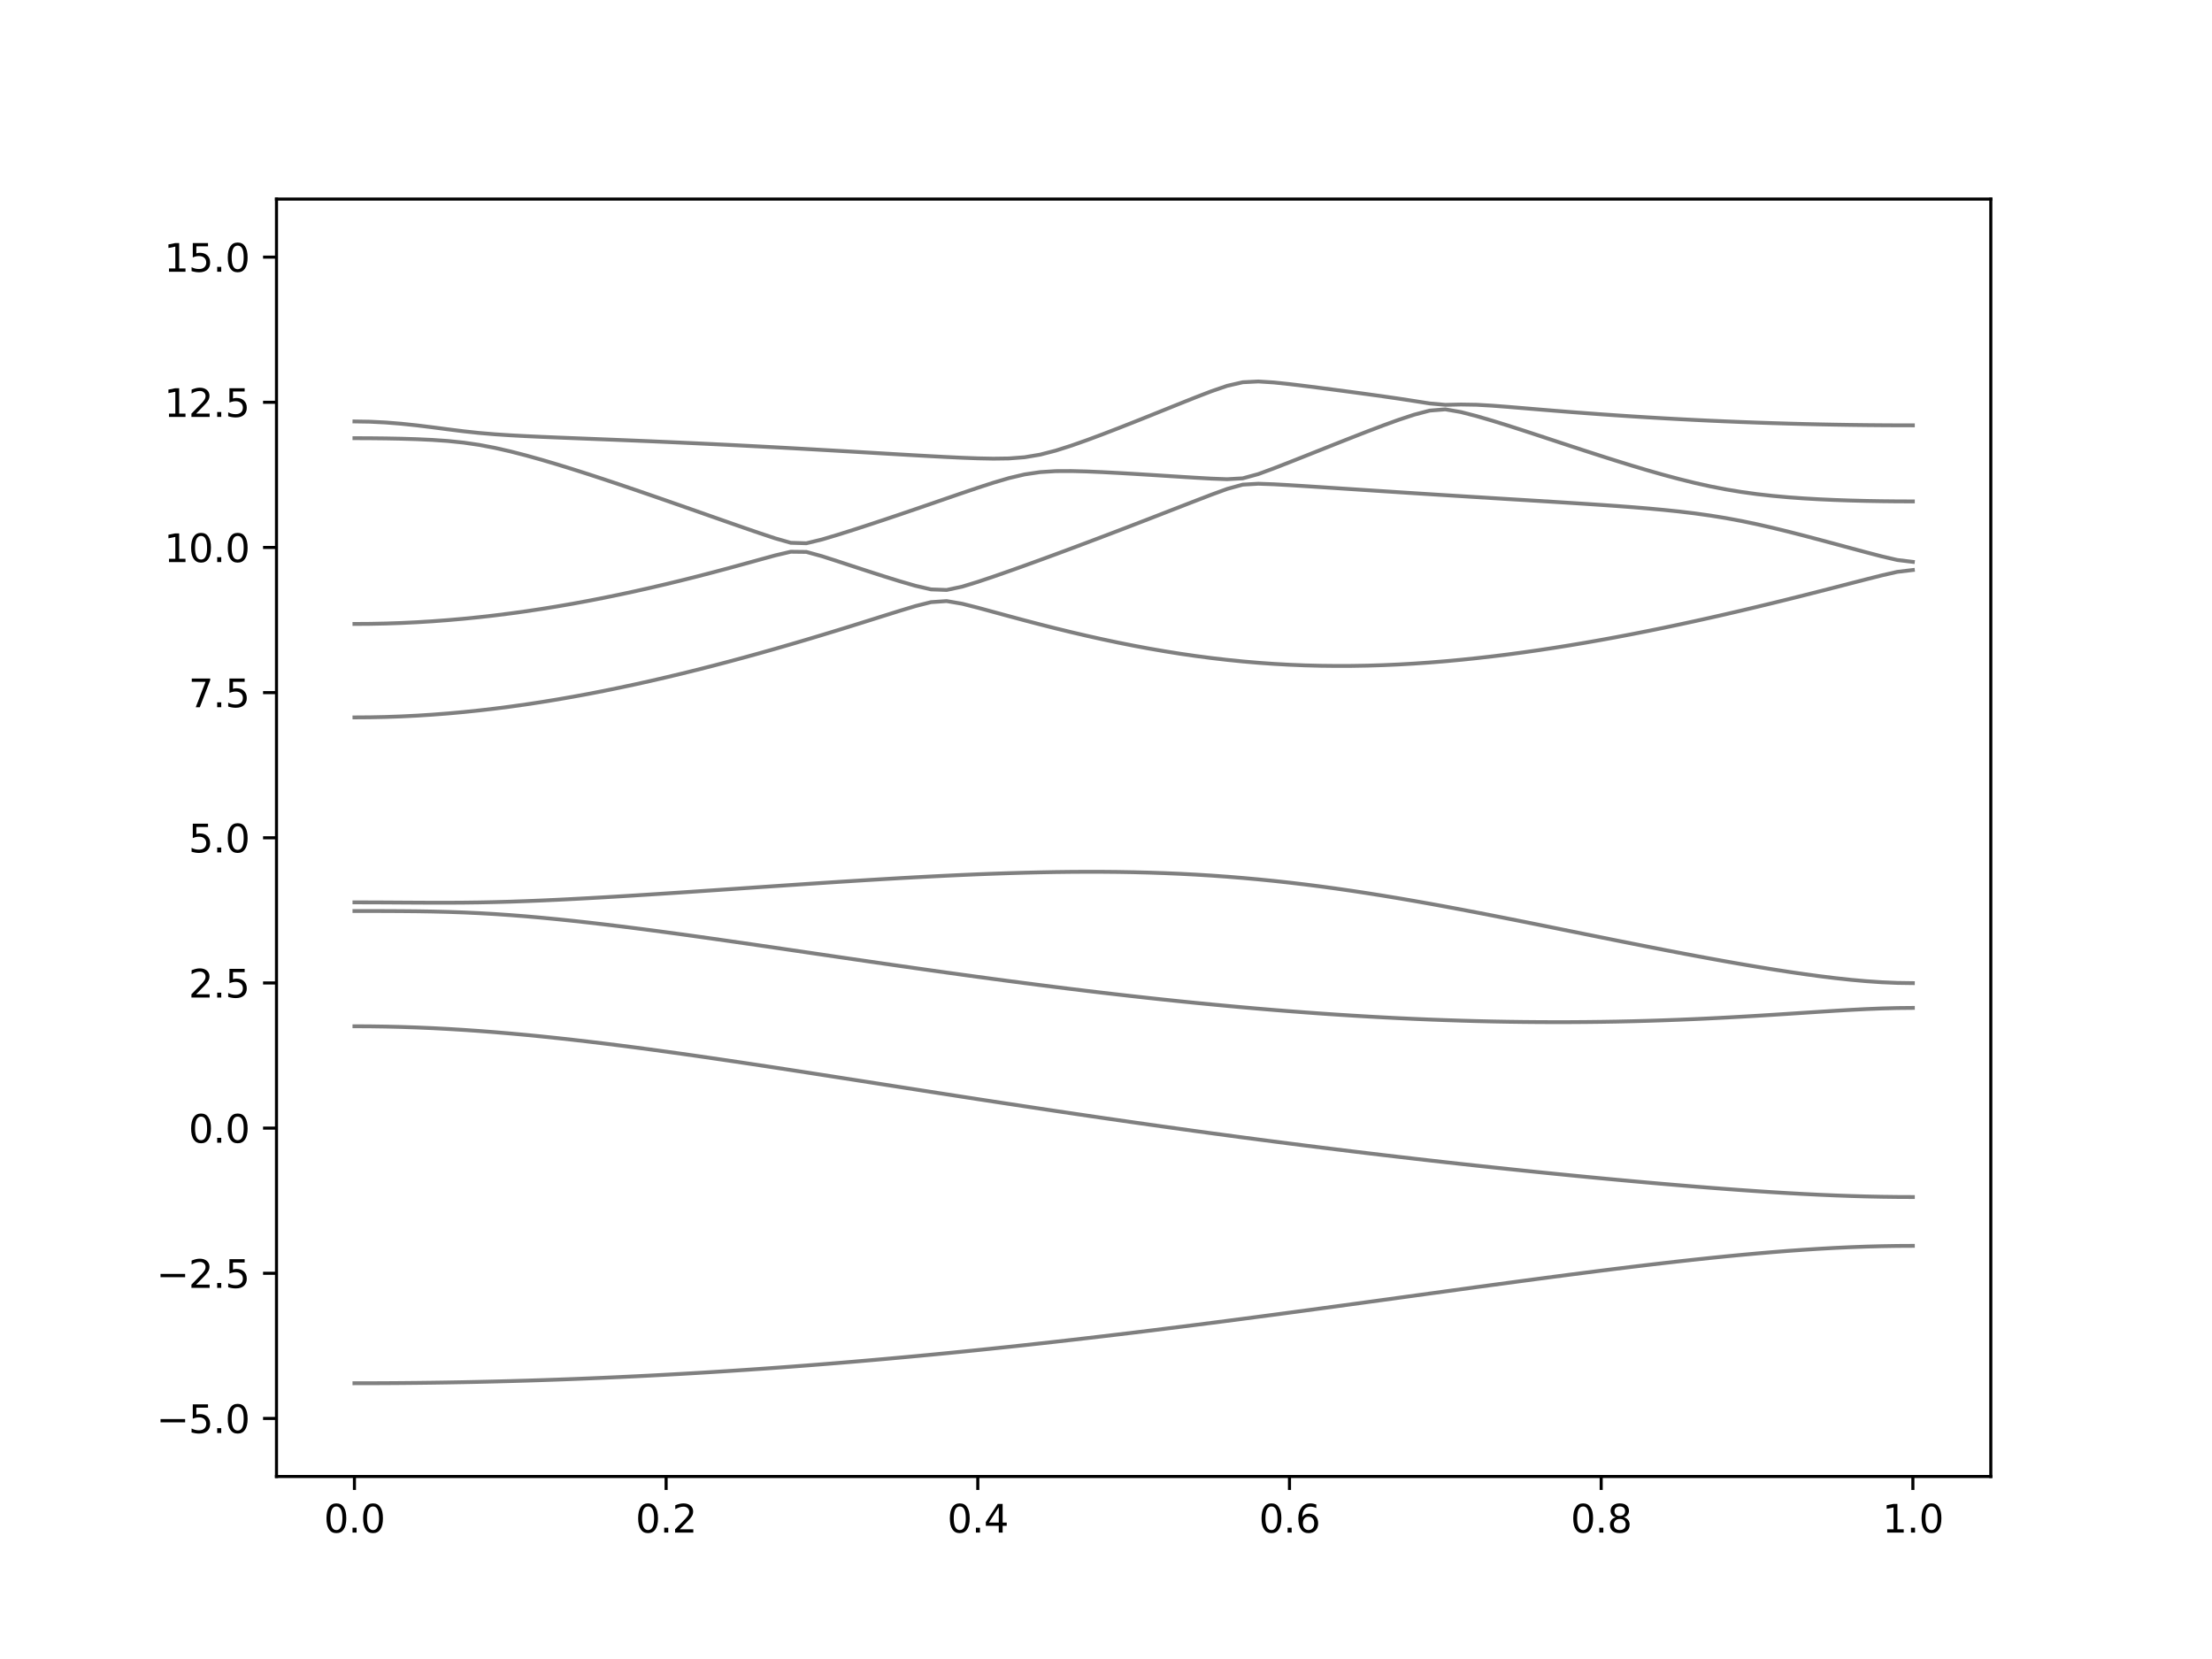 <?xml version="1.0" encoding="utf-8" standalone="no"?>
<!DOCTYPE svg PUBLIC "-//W3C//DTD SVG 1.1//EN"
  "http://www.w3.org/Graphics/SVG/1.1/DTD/svg11.dtd">
<svg xmlns:xlink="http://www.w3.org/1999/xlink" width="576pt" height="432pt" viewBox="0 0 576 432" xmlns="http://www.w3.org/2000/svg" version="1.1">
 <defs>
  <style type="text/css">*{stroke-linejoin: round; stroke-linecap: butt}</style>
 </defs>
 <g id="figure_1">
  <g id="patch_1">
   <path d="M 0 432 
L 576 432 
L 576 0 
L 0 0 
z
" style="fill: #ffffff"/>
  </g>
  <g id="axes_1">
   <g id="patch_2">
    <path d="M 72 384.48 
L 518.4 384.48 
L 518.4 51.84 
L 72 51.84 
z
" style="fill: #ffffff"/>
   </g>
   <g id="matplotlib.axis_1">
    <g id="xtick_1">
     <g id="line2d_1">
      <defs>
       <path id="mfcc832c745" d="M 0 0 
L 0 3.5 
" style="stroke: #000000; stroke-width: 0.8"/>
      </defs>
      <g>
       <use xlink:href="#mfcc832c745" x="92.291" y="384.48" style="stroke: #000000; stroke-width: 0.8"/>
      </g>
     </g>
     <g id="text_1">
      <!-- 0.0 -->
      <g transform="translate(84.339 399.078) scale(0.1 -0.1)">
       <defs>
        <path id="DejaVuSans-30" d="M 2034 4250 
Q 1547 4250 1301 3770 
Q 1056 3291 1056 2328 
Q 1056 1369 1301 889 
Q 1547 409 2034 409 
Q 2525 409 2770 889 
Q 3016 1369 3016 2328 
Q 3016 3291 2770 3770 
Q 2525 4250 2034 4250 
z
M 2034 4750 
Q 2819 4750 3233 4129 
Q 3647 3509 3647 2328 
Q 3647 1150 3233 529 
Q 2819 -91 2034 -91 
Q 1250 -91 836 529 
Q 422 1150 422 2328 
Q 422 3509 836 4129 
Q 1250 4750 2034 4750 
z
" transform="scale(0.016)"/>
        <path id="DejaVuSans-2e" d="M 684 794 
L 1344 794 
L 1344 0 
L 684 0 
L 684 794 
z
" transform="scale(0.016)"/>
       </defs>
       <use xlink:href="#DejaVuSans-30"/>
       <use xlink:href="#DejaVuSans-2e" x="63.623"/>
       <use xlink:href="#DejaVuSans-30" x="95.41"/>
      </g>
     </g>
    </g>
    <g id="xtick_2">
     <g id="line2d_2">
      <g>
       <use xlink:href="#mfcc832c745" x="173.455" y="384.48" style="stroke: #000000; stroke-width: 0.8"/>
      </g>
     </g>
     <g id="text_2">
      <!-- 0.2 -->
      <g transform="translate(165.503 399.078) scale(0.1 -0.1)">
       <defs>
        <path id="DejaVuSans-32" d="M 1228 531 
L 3431 531 
L 3431 0 
L 469 0 
L 469 531 
Q 828 903 1448 1529 
Q 2069 2156 2228 2338 
Q 2531 2678 2651 2914 
Q 2772 3150 2772 3378 
Q 2772 3750 2511 3984 
Q 2250 4219 1831 4219 
Q 1534 4219 1204 4116 
Q 875 4013 500 3803 
L 500 4441 
Q 881 4594 1212 4672 
Q 1544 4750 1819 4750 
Q 2544 4750 2975 4387 
Q 3406 4025 3406 3419 
Q 3406 3131 3298 2873 
Q 3191 2616 2906 2266 
Q 2828 2175 2409 1742 
Q 1991 1309 1228 531 
z
" transform="scale(0.016)"/>
       </defs>
       <use xlink:href="#DejaVuSans-30"/>
       <use xlink:href="#DejaVuSans-2e" x="63.623"/>
       <use xlink:href="#DejaVuSans-32" x="95.41"/>
      </g>
     </g>
    </g>
    <g id="xtick_3">
     <g id="line2d_3">
      <g>
       <use xlink:href="#mfcc832c745" x="254.618" y="384.48" style="stroke: #000000; stroke-width: 0.8"/>
      </g>
     </g>
     <g id="text_3">
      <!-- 0.4 -->
      <g transform="translate(246.667 399.078) scale(0.1 -0.1)">
       <defs>
        <path id="DejaVuSans-34" d="M 2419 4116 
L 825 1625 
L 2419 1625 
L 2419 4116 
z
M 2253 4666 
L 3047 4666 
L 3047 1625 
L 3713 1625 
L 3713 1100 
L 3047 1100 
L 3047 0 
L 2419 0 
L 2419 1100 
L 313 1100 
L 313 1709 
L 2253 4666 
z
" transform="scale(0.016)"/>
       </defs>
       <use xlink:href="#DejaVuSans-30"/>
       <use xlink:href="#DejaVuSans-2e" x="63.623"/>
       <use xlink:href="#DejaVuSans-34" x="95.41"/>
      </g>
     </g>
    </g>
    <g id="xtick_4">
     <g id="line2d_4">
      <g>
       <use xlink:href="#mfcc832c745" x="335.782" y="384.48" style="stroke: #000000; stroke-width: 0.8"/>
      </g>
     </g>
     <g id="text_4">
      <!-- 0.6 -->
      <g transform="translate(327.83 399.078) scale(0.1 -0.1)">
       <defs>
        <path id="DejaVuSans-36" d="M 2113 2584 
Q 1688 2584 1439 2293 
Q 1191 2003 1191 1497 
Q 1191 994 1439 701 
Q 1688 409 2113 409 
Q 2538 409 2786 701 
Q 3034 994 3034 1497 
Q 3034 2003 2786 2293 
Q 2538 2584 2113 2584 
z
M 3366 4563 
L 3366 3988 
Q 3128 4100 2886 4159 
Q 2644 4219 2406 4219 
Q 1781 4219 1451 3797 
Q 1122 3375 1075 2522 
Q 1259 2794 1537 2939 
Q 1816 3084 2150 3084 
Q 2853 3084 3261 2657 
Q 3669 2231 3669 1497 
Q 3669 778 3244 343 
Q 2819 -91 2113 -91 
Q 1303 -91 875 529 
Q 447 1150 447 2328 
Q 447 3434 972 4092 
Q 1497 4750 2381 4750 
Q 2619 4750 2861 4703 
Q 3103 4656 3366 4563 
z
" transform="scale(0.016)"/>
       </defs>
       <use xlink:href="#DejaVuSans-30"/>
       <use xlink:href="#DejaVuSans-2e" x="63.623"/>
       <use xlink:href="#DejaVuSans-36" x="95.41"/>
      </g>
     </g>
    </g>
    <g id="xtick_5">
     <g id="line2d_5">
      <g>
       <use xlink:href="#mfcc832c745" x="416.945" y="384.48" style="stroke: #000000; stroke-width: 0.8"/>
      </g>
     </g>
     <g id="text_5">
      <!-- 0.8 -->
      <g transform="translate(408.994 399.078) scale(0.1 -0.1)">
       <defs>
        <path id="DejaVuSans-38" d="M 2034 2216 
Q 1584 2216 1326 1975 
Q 1069 1734 1069 1313 
Q 1069 891 1326 650 
Q 1584 409 2034 409 
Q 2484 409 2743 651 
Q 3003 894 3003 1313 
Q 3003 1734 2745 1975 
Q 2488 2216 2034 2216 
z
M 1403 2484 
Q 997 2584 770 2862 
Q 544 3141 544 3541 
Q 544 4100 942 4425 
Q 1341 4750 2034 4750 
Q 2731 4750 3128 4425 
Q 3525 4100 3525 3541 
Q 3525 3141 3298 2862 
Q 3072 2584 2669 2484 
Q 3125 2378 3379 2068 
Q 3634 1759 3634 1313 
Q 3634 634 3220 271 
Q 2806 -91 2034 -91 
Q 1263 -91 848 271 
Q 434 634 434 1313 
Q 434 1759 690 2068 
Q 947 2378 1403 2484 
z
M 1172 3481 
Q 1172 3119 1398 2916 
Q 1625 2713 2034 2713 
Q 2441 2713 2670 2916 
Q 2900 3119 2900 3481 
Q 2900 3844 2670 4047 
Q 2441 4250 2034 4250 
Q 1625 4250 1398 4047 
Q 1172 3844 1172 3481 
z
" transform="scale(0.016)"/>
       </defs>
       <use xlink:href="#DejaVuSans-30"/>
       <use xlink:href="#DejaVuSans-2e" x="63.623"/>
       <use xlink:href="#DejaVuSans-38" x="95.41"/>
      </g>
     </g>
    </g>
    <g id="xtick_6">
     <g id="line2d_6">
      <g>
       <use xlink:href="#mfcc832c745" x="498.109" y="384.48" style="stroke: #000000; stroke-width: 0.8"/>
      </g>
     </g>
     <g id="text_6">
      <!-- 1.0 -->
      <g transform="translate(490.158 399.078) scale(0.1 -0.1)">
       <defs>
        <path id="DejaVuSans-31" d="M 794 531 
L 1825 531 
L 1825 4091 
L 703 3866 
L 703 4441 
L 1819 4666 
L 2450 4666 
L 2450 531 
L 3481 531 
L 3481 0 
L 794 0 
L 794 531 
z
" transform="scale(0.016)"/>
       </defs>
       <use xlink:href="#DejaVuSans-31"/>
       <use xlink:href="#DejaVuSans-2e" x="63.623"/>
       <use xlink:href="#DejaVuSans-30" x="95.41"/>
      </g>
     </g>
    </g>
   </g>
   <g id="matplotlib.axis_2">
    <g id="ytick_1">
     <g id="line2d_7">
      <defs>
       <path id="m976ffc7419" d="M 0 0 
L -3.5 0 
" style="stroke: #000000; stroke-width: 0.8"/>
      </defs>
      <g>
       <use xlink:href="#m976ffc7419" x="72" y="369.36" style="stroke: #000000; stroke-width: 0.8"/>
      </g>
     </g>
     <g id="text_7">
      <!-- −5.0 -->
      <g transform="translate(40.717 373.159) scale(0.1 -0.1)">
       <defs>
        <path id="DejaVuSans-2212" d="M 678 2272 
L 4684 2272 
L 4684 1741 
L 678 1741 
L 678 2272 
z
" transform="scale(0.016)"/>
        <path id="DejaVuSans-35" d="M 691 4666 
L 3169 4666 
L 3169 4134 
L 1269 4134 
L 1269 2991 
Q 1406 3038 1543 3061 
Q 1681 3084 1819 3084 
Q 2600 3084 3056 2656 
Q 3513 2228 3513 1497 
Q 3513 744 3044 326 
Q 2575 -91 1722 -91 
Q 1428 -91 1123 -41 
Q 819 9 494 109 
L 494 744 
Q 775 591 1075 516 
Q 1375 441 1709 441 
Q 2250 441 2565 725 
Q 2881 1009 2881 1497 
Q 2881 1984 2565 2268 
Q 2250 2553 1709 2553 
Q 1456 2553 1204 2497 
Q 953 2441 691 2322 
L 691 4666 
z
" transform="scale(0.016)"/>
       </defs>
       <use xlink:href="#DejaVuSans-2212"/>
       <use xlink:href="#DejaVuSans-35" x="83.789"/>
       <use xlink:href="#DejaVuSans-2e" x="147.412"/>
       <use xlink:href="#DejaVuSans-30" x="179.199"/>
      </g>
     </g>
    </g>
    <g id="ytick_2">
     <g id="line2d_8">
      <g>
       <use xlink:href="#m976ffc7419" x="72" y="331.56" style="stroke: #000000; stroke-width: 0.8"/>
      </g>
     </g>
     <g id="text_8">
      <!-- −2.5 -->
      <g transform="translate(40.717 335.359) scale(0.1 -0.1)">
       <use xlink:href="#DejaVuSans-2212"/>
       <use xlink:href="#DejaVuSans-32" x="83.789"/>
       <use xlink:href="#DejaVuSans-2e" x="147.412"/>
       <use xlink:href="#DejaVuSans-35" x="179.199"/>
      </g>
     </g>
    </g>
    <g id="ytick_3">
     <g id="line2d_9">
      <g>
       <use xlink:href="#m976ffc7419" x="72" y="293.76" style="stroke: #000000; stroke-width: 0.8"/>
      </g>
     </g>
     <g id="text_9">
      <!-- 0.0 -->
      <g transform="translate(49.097 297.559) scale(0.1 -0.1)">
       <use xlink:href="#DejaVuSans-30"/>
       <use xlink:href="#DejaVuSans-2e" x="63.623"/>
       <use xlink:href="#DejaVuSans-30" x="95.41"/>
      </g>
     </g>
    </g>
    <g id="ytick_4">
     <g id="line2d_10">
      <g>
       <use xlink:href="#m976ffc7419" x="72" y="255.96" style="stroke: #000000; stroke-width: 0.8"/>
      </g>
     </g>
     <g id="text_10">
      <!-- 2.5 -->
      <g transform="translate(49.097 259.759) scale(0.1 -0.1)">
       <use xlink:href="#DejaVuSans-32"/>
       <use xlink:href="#DejaVuSans-2e" x="63.623"/>
       <use xlink:href="#DejaVuSans-35" x="95.41"/>
      </g>
     </g>
    </g>
    <g id="ytick_5">
     <g id="line2d_11">
      <g>
       <use xlink:href="#m976ffc7419" x="72" y="218.16" style="stroke: #000000; stroke-width: 0.8"/>
      </g>
     </g>
     <g id="text_11">
      <!-- 5.0 -->
      <g transform="translate(49.097 221.959) scale(0.1 -0.1)">
       <use xlink:href="#DejaVuSans-35"/>
       <use xlink:href="#DejaVuSans-2e" x="63.623"/>
       <use xlink:href="#DejaVuSans-30" x="95.41"/>
      </g>
     </g>
    </g>
    <g id="ytick_6">
     <g id="line2d_12">
      <g>
       <use xlink:href="#m976ffc7419" x="72" y="180.36" style="stroke: #000000; stroke-width: 0.8"/>
      </g>
     </g>
     <g id="text_12">
      <!-- 7.5 -->
      <g transform="translate(49.097 184.159) scale(0.1 -0.1)">
       <defs>
        <path id="DejaVuSans-37" d="M 525 4666 
L 3525 4666 
L 3525 4397 
L 1831 0 
L 1172 0 
L 2766 4134 
L 525 4134 
L 525 4666 
z
" transform="scale(0.016)"/>
       </defs>
       <use xlink:href="#DejaVuSans-37"/>
       <use xlink:href="#DejaVuSans-2e" x="63.623"/>
       <use xlink:href="#DejaVuSans-35" x="95.41"/>
      </g>
     </g>
    </g>
    <g id="ytick_7">
     <g id="line2d_13">
      <g>
       <use xlink:href="#m976ffc7419" x="72" y="142.56" style="stroke: #000000; stroke-width: 0.8"/>
      </g>
     </g>
     <g id="text_13">
      <!-- 10.0 -->
      <g transform="translate(42.734 146.359) scale(0.1 -0.1)">
       <use xlink:href="#DejaVuSans-31"/>
       <use xlink:href="#DejaVuSans-30" x="63.623"/>
       <use xlink:href="#DejaVuSans-2e" x="127.246"/>
       <use xlink:href="#DejaVuSans-30" x="159.033"/>
      </g>
     </g>
    </g>
    <g id="ytick_8">
     <g id="line2d_14">
      <g>
       <use xlink:href="#m976ffc7419" x="72" y="104.76" style="stroke: #000000; stroke-width: 0.8"/>
      </g>
     </g>
     <g id="text_14">
      <!-- 12.5 -->
      <g transform="translate(42.734 108.559) scale(0.1 -0.1)">
       <use xlink:href="#DejaVuSans-31"/>
       <use xlink:href="#DejaVuSans-32" x="63.623"/>
       <use xlink:href="#DejaVuSans-2e" x="127.246"/>
       <use xlink:href="#DejaVuSans-35" x="159.033"/>
      </g>
     </g>
    </g>
    <g id="ytick_9">
     <g id="line2d_15">
      <g>
       <use xlink:href="#m976ffc7419" x="72" y="66.96" style="stroke: #000000; stroke-width: 0.8"/>
      </g>
     </g>
     <g id="text_15">
      <!-- 15.0 -->
      <g transform="translate(42.734 70.759) scale(0.1 -0.1)">
       <use xlink:href="#DejaVuSans-31"/>
       <use xlink:href="#DejaVuSans-35" x="63.623"/>
       <use xlink:href="#DejaVuSans-2e" x="127.246"/>
       <use xlink:href="#DejaVuSans-30" x="159.033"/>
      </g>
     </g>
    </g>
   </g>
   <g id="line2d_16">
    <path d="M 92.291 360.191 
L 96.349 360.185 
L 100.407 360.169 
L 104.465 360.141 
L 108.524 360.102 
L 112.582 360.052 
L 116.64 359.99 
L 120.698 359.918 
L 124.756 359.834 
L 128.815 359.739 
L 132.873 359.633 
L 136.931 359.517 
L 140.989 359.388 
L 145.047 359.249 
L 149.105 359.1 
L 153.164 358.939 
L 157.222 358.767 
L 161.28 358.585 
L 165.338 358.392 
L 169.396 358.188 
L 173.455 357.973 
L 177.513 357.748 
L 181.571 357.512 
L 185.629 357.266 
L 189.687 357.008 
L 193.745 356.742 
L 197.804 356.464 
L 201.862 356.177 
L 205.92 355.879 
L 209.978 355.572 
L 214.036 355.253 
L 218.095 354.926 
L 222.153 354.589 
L 226.211 354.242 
L 230.269 353.886 
L 234.327 353.52 
L 238.385 353.145 
L 242.444 352.761 
L 246.502 352.367 
L 250.56 351.966 
L 254.618 351.555 
L 258.676 351.134 
L 262.735 350.708 
L 266.793 350.271 
L 270.851 349.826 
L 274.909 349.376 
L 278.967 348.916 
L 283.025 348.449 
L 287.084 347.974 
L 291.142 347.493 
L 295.2 347.005 
L 299.258 346.511 
L 303.316 346.009 
L 307.375 345.502 
L 311.433 344.99 
L 315.491 344.471 
L 319.549 343.948 
L 323.607 343.419 
L 327.665 342.886 
L 331.724 342.348 
L 335.782 341.807 
L 339.84 341.263 
L 343.898 340.715 
L 347.956 340.165 
L 352.015 339.611 
L 356.073 339.058 
L 360.131 338.502 
L 364.189 337.945 
L 368.247 337.387 
L 372.305 336.829 
L 376.364 336.273 
L 380.422 335.718 
L 384.48 335.163 
L 388.538 334.611 
L 392.596 334.064 
L 396.655 333.518 
L 400.713 332.978 
L 404.771 332.441 
L 408.829 331.912 
L 412.887 331.389 
L 416.945 330.875 
L 421.004 330.367 
L 425.062 329.871 
L 429.12 329.384 
L 433.178 328.909 
L 437.236 328.448 
L 441.295 328.002 
L 445.353 327.571 
L 449.411 327.159 
L 453.469 326.767 
L 457.527 326.397 
L 461.585 326.049 
L 465.644 325.728 
L 469.702 325.438 
L 473.76 325.178 
L 477.818 324.953 
L 481.876 324.764 
L 485.935 324.612 
L 489.993 324.505 
L 494.051 324.438 
L 498.109 324.416 
" clip-path="url(#pa9ddb837d7)" style="fill: none; stroke: #000000; stroke-opacity: 0.5; stroke-linecap: square"/>
   </g>
   <g id="line2d_17">
    <path d="M 92.291 267.238 
L 96.349 267.258 
L 100.407 267.318 
L 104.465 267.416 
L 108.524 267.553 
L 112.582 267.726 
L 116.64 267.938 
L 120.698 268.183 
L 124.756 268.463 
L 128.815 268.774 
L 132.873 269.117 
L 136.931 269.488 
L 140.989 269.887 
L 145.047 270.31 
L 149.105 270.756 
L 153.164 271.227 
L 157.222 271.715 
L 161.28 272.223 
L 165.338 272.748 
L 169.396 273.288 
L 173.455 273.842 
L 177.513 274.409 
L 181.571 274.987 
L 185.629 275.577 
L 189.687 276.174 
L 193.745 276.779 
L 197.804 277.391 
L 201.862 278.008 
L 205.92 278.631 
L 209.978 279.257 
L 214.036 279.887 
L 218.095 280.519 
L 222.153 281.153 
L 226.211 281.788 
L 230.269 282.423 
L 234.327 283.058 
L 238.385 283.693 
L 242.444 284.327 
L 246.502 284.957 
L 250.56 285.588 
L 254.618 286.214 
L 258.676 286.838 
L 262.735 287.458 
L 266.793 288.075 
L 270.851 288.687 
L 274.909 289.297 
L 278.967 289.9 
L 283.025 290.5 
L 287.084 291.094 
L 291.142 291.683 
L 295.2 292.266 
L 299.258 292.844 
L 303.316 293.417 
L 307.375 293.982 
L 311.433 294.543 
L 315.491 295.098 
L 319.549 295.645 
L 323.607 296.187 
L 327.665 296.722 
L 331.724 297.251 
L 335.782 297.774 
L 339.84 298.29 
L 343.898 298.799 
L 347.956 299.301 
L 352.015 299.797 
L 356.073 300.287 
L 360.131 300.77 
L 364.189 301.246 
L 368.247 301.716 
L 372.305 302.179 
L 376.364 302.634 
L 380.422 303.085 
L 384.48 303.528 
L 388.538 303.963 
L 392.596 304.392 
L 396.655 304.816 
L 400.713 305.232 
L 404.771 305.641 
L 408.829 306.043 
L 412.887 306.438 
L 416.945 306.825 
L 421.004 307.205 
L 425.062 307.577 
L 429.12 307.94 
L 433.178 308.293 
L 437.236 308.638 
L 441.295 308.972 
L 445.353 309.294 
L 449.411 309.604 
L 453.469 309.901 
L 457.527 310.18 
L 461.585 310.445 
L 465.644 310.688 
L 469.702 310.912 
L 473.76 311.112 
L 477.818 311.287 
L 481.876 311.434 
L 485.935 311.55 
L 489.993 311.635 
L 494.051 311.686 
L 498.109 311.704 
" clip-path="url(#pa9ddb837d7)" style="fill: none; stroke: #000000; stroke-opacity: 0.5; stroke-linecap: square"/>
   </g>
   <g id="line2d_18">
    <path d="M 92.291 237.223 
L 96.349 237.226 
L 100.407 237.237 
L 104.465 237.258 
L 108.524 237.296 
L 112.582 237.361 
L 116.64 237.459 
L 120.698 237.598 
L 124.756 237.784 
L 128.815 238.016 
L 132.873 238.294 
L 136.931 238.611 
L 140.989 238.968 
L 145.047 239.358 
L 149.105 239.779 
L 153.164 240.225 
L 157.222 240.695 
L 161.28 241.185 
L 165.338 241.694 
L 169.396 242.219 
L 173.455 242.759 
L 177.513 243.311 
L 181.571 243.872 
L 185.629 244.443 
L 189.687 245.021 
L 193.745 245.606 
L 197.804 246.194 
L 201.862 246.787 
L 205.92 247.381 
L 209.978 247.978 
L 214.036 248.574 
L 218.095 249.17 
L 222.153 249.764 
L 226.211 250.355 
L 230.269 250.945 
L 234.327 251.53 
L 238.385 252.109 
L 242.444 252.685 
L 246.502 253.254 
L 250.56 253.817 
L 254.618 254.372 
L 258.676 254.921 
L 262.735 255.463 
L 266.793 255.993 
L 270.851 256.516 
L 274.909 257.03 
L 278.967 257.534 
L 283.025 258.027 
L 287.084 258.509 
L 291.142 258.979 
L 295.2 259.439 
L 299.258 259.887 
L 303.316 260.322 
L 307.375 260.745 
L 311.433 261.155 
L 315.491 261.551 
L 319.549 261.932 
L 323.607 262.301 
L 327.665 262.655 
L 331.724 262.994 
L 335.782 263.317 
L 339.84 263.624 
L 343.898 263.918 
L 347.956 264.193 
L 352.015 264.451 
L 356.073 264.695 
L 360.131 264.92 
L 364.189 265.127 
L 368.247 265.316 
L 372.305 265.487 
L 376.364 265.64 
L 380.422 265.774 
L 384.48 265.889 
L 388.538 265.985 
L 392.596 266.06 
L 396.655 266.116 
L 400.713 266.151 
L 404.771 266.166 
L 408.829 266.16 
L 412.887 266.133 
L 416.945 266.086 
L 421.004 266.018 
L 425.062 265.929 
L 429.12 265.818 
L 433.178 265.688 
L 437.236 265.537 
L 441.295 265.368 
L 445.353 265.179 
L 449.411 264.972 
L 453.469 264.746 
L 457.527 264.509 
L 461.585 264.256 
L 465.644 263.996 
L 469.702 263.73 
L 473.76 263.466 
L 477.818 263.209 
L 481.876 262.97 
L 485.935 262.761 
L 489.993 262.598 
L 494.051 262.492 
L 498.109 262.454 
" clip-path="url(#pa9ddb837d7)" style="fill: none; stroke: #000000; stroke-opacity: 0.5; stroke-linecap: square"/>
   </g>
   <g id="line2d_19">
    <path d="M 92.291 234.973 
L 96.349 234.979 
L 100.407 234.996 
L 104.465 235.022 
L 108.524 235.046 
L 112.582 235.064 
L 116.64 235.066 
L 120.698 235.041 
L 124.756 234.99 
L 128.815 234.905 
L 132.873 234.794 
L 136.931 234.653 
L 140.989 234.49 
L 145.047 234.305 
L 149.105 234.103 
L 153.164 233.886 
L 157.222 233.658 
L 161.28 233.418 
L 165.338 233.168 
L 169.396 232.913 
L 173.455 232.649 
L 177.513 232.383 
L 181.571 232.111 
L 185.629 231.838 
L 189.687 231.562 
L 193.745 231.286 
L 197.804 231.009 
L 201.862 230.734 
L 205.92 230.459 
L 209.978 230.188 
L 214.036 229.92 
L 218.095 229.657 
L 222.153 229.399 
L 226.211 229.148 
L 230.269 228.904 
L 234.327 228.668 
L 238.385 228.443 
L 242.444 228.228 
L 246.502 228.027 
L 250.56 227.838 
L 254.618 227.664 
L 258.676 227.509 
L 262.735 227.37 
L 266.793 227.252 
L 270.851 227.155 
L 274.909 227.081 
L 278.967 227.032 
L 283.025 227.01 
L 287.084 227.017 
L 291.142 227.055 
L 295.2 227.125 
L 299.258 227.227 
L 303.316 227.365 
L 307.375 227.54 
L 311.433 227.752 
L 315.491 228.002 
L 319.549 228.29 
L 323.607 228.619 
L 327.665 228.986 
L 331.724 229.391 
L 335.782 229.836 
L 339.84 230.316 
L 343.898 230.834 
L 347.956 231.385 
L 352.015 231.972 
L 356.073 232.588 
L 360.131 233.235 
L 364.189 233.907 
L 368.247 234.606 
L 372.305 235.326 
L 376.364 236.067 
L 380.422 236.827 
L 384.48 237.601 
L 388.538 238.389 
L 392.596 239.189 
L 396.655 239.996 
L 400.713 240.811 
L 404.771 241.631 
L 408.829 242.452 
L 412.887 243.273 
L 416.945 244.092 
L 421.004 244.909 
L 425.062 245.719 
L 429.12 246.522 
L 433.178 247.314 
L 437.236 248.096 
L 441.295 248.864 
L 445.353 249.616 
L 449.411 250.35 
L 453.469 251.063 
L 457.527 251.752 
L 461.585 252.414 
L 465.644 253.045 
L 469.702 253.639 
L 473.76 254.191 
L 477.818 254.691 
L 481.876 255.131 
L 485.935 255.496 
L 489.993 255.773 
L 494.051 255.945 
L 498.109 256.004 
" clip-path="url(#pa9ddb837d7)" style="fill: none; stroke: #000000; stroke-opacity: 0.5; stroke-linecap: square"/>
   </g>
   <g id="line2d_20">
    <path d="M 92.291 186.813 
L 96.349 186.784 
L 100.407 186.698 
L 104.465 186.553 
L 108.524 186.352 
L 112.582 186.094 
L 116.64 185.782 
L 120.698 185.415 
L 124.756 184.994 
L 128.815 184.523 
L 132.873 184.002 
L 136.931 183.432 
L 140.989 182.815 
L 145.047 182.153 
L 149.105 181.447 
L 153.164 180.7 
L 157.222 179.911 
L 161.28 179.082 
L 165.338 178.217 
L 169.396 177.315 
L 173.455 176.377 
L 177.513 175.407 
L 181.571 174.403 
L 185.629 173.369 
L 189.687 172.304 
L 193.745 171.211 
L 197.804 170.09 
L 201.862 168.944 
L 205.92 167.773 
L 209.978 166.577 
L 214.036 165.358 
L 218.095 164.12 
L 222.153 162.863 
L 226.211 161.592 
L 230.269 160.314 
L 234.327 159.042 
L 238.385 157.819 
L 242.444 156.795 
L 246.502 156.52 
L 250.56 157.217 
L 254.618 158.247 
L 258.676 159.348 
L 262.735 160.453 
L 266.793 161.542 
L 270.851 162.602 
L 274.909 163.63 
L 278.967 164.62 
L 283.025 165.568 
L 287.084 166.472 
L 291.142 167.33 
L 295.2 168.137 
L 299.258 168.893 
L 303.316 169.595 
L 307.375 170.242 
L 311.433 170.83 
L 315.491 171.359 
L 319.549 171.829 
L 323.607 172.239 
L 327.665 172.587 
L 331.724 172.874 
L 335.782 173.099 
L 339.84 173.263 
L 343.898 173.367 
L 347.956 173.412 
L 352.015 173.399 
L 356.073 173.329 
L 360.131 173.204 
L 364.189 173.024 
L 368.247 172.792 
L 372.305 172.511 
L 376.364 172.183 
L 380.422 171.807 
L 384.48 171.386 
L 388.538 170.924 
L 392.596 170.42 
L 396.655 169.877 
L 400.713 169.297 
L 404.771 168.681 
L 408.829 168.03 
L 412.887 167.346 
L 416.945 166.633 
L 421.004 165.887 
L 425.062 165.113 
L 429.12 164.312 
L 433.178 163.485 
L 437.236 162.63 
L 441.295 161.753 
L 445.353 160.854 
L 449.411 159.931 
L 453.469 158.988 
L 457.527 158.023 
L 461.585 157.042 
L 465.644 156.041 
L 469.702 155.026 
L 473.76 153.995 
L 477.818 152.955 
L 481.876 151.906 
L 485.935 150.859 
L 489.993 149.834 
L 494.051 148.909 
L 498.109 148.428 
" clip-path="url(#pa9ddb837d7)" style="fill: none; stroke: #000000; stroke-opacity: 0.5; stroke-linecap: square"/>
   </g>
   <g id="line2d_21">
    <path d="M 92.291 162.475 
L 96.349 162.446 
L 100.407 162.363 
L 104.465 162.224 
L 108.524 162.029 
L 112.582 161.781 
L 116.64 161.477 
L 120.698 161.121 
L 124.756 160.712 
L 128.815 160.25 
L 132.873 159.739 
L 136.931 159.178 
L 140.989 158.569 
L 145.047 157.913 
L 149.105 157.21 
L 153.164 156.463 
L 157.222 155.672 
L 161.28 154.839 
L 165.338 153.965 
L 169.396 153.053 
L 173.455 152.104 
L 177.513 151.118 
L 181.571 150.097 
L 185.629 149.045 
L 189.687 147.962 
L 193.745 146.856 
L 197.804 145.734 
L 201.862 144.624 
L 205.92 143.671 
L 209.978 143.718 
L 214.036 144.834 
L 218.095 146.14 
L 222.153 147.472 
L 226.211 148.799 
L 230.269 150.102 
L 234.327 151.363 
L 238.385 152.541 
L 242.444 153.477 
L 246.502 153.625 
L 250.56 152.757 
L 254.618 151.511 
L 258.676 150.149 
L 262.735 148.733 
L 266.793 147.287 
L 270.851 145.815 
L 274.909 144.326 
L 278.967 142.819 
L 283.025 141.296 
L 287.084 139.761 
L 291.142 138.215 
L 295.2 136.656 
L 299.258 135.089 
L 303.316 133.514 
L 307.375 131.935 
L 311.433 130.36 
L 315.491 128.799 
L 319.549 127.315 
L 323.607 126.199 
L 327.665 125.96 
L 331.724 126.105 
L 335.782 126.333 
L 339.84 126.586 
L 343.898 126.849 
L 347.956 127.113 
L 352.015 127.38 
L 356.073 127.646 
L 360.131 127.909 
L 364.189 128.172 
L 368.247 128.432 
L 372.305 128.69 
L 376.364 128.946 
L 380.422 129.198 
L 384.48 129.449 
L 388.538 129.699 
L 392.596 129.948 
L 396.655 130.195 
L 400.713 130.444 
L 404.771 130.694 
L 408.829 130.949 
L 412.887 131.209 
L 416.945 131.48 
L 421.004 131.764 
L 425.062 132.068 
L 429.12 132.401 
L 433.178 132.773 
L 437.236 133.195 
L 441.295 133.682 
L 445.353 134.25 
L 449.411 134.909 
L 453.469 135.665 
L 457.527 136.514 
L 461.585 137.44 
L 465.644 138.431 
L 469.702 139.469 
L 473.76 140.54 
L 477.818 141.63 
L 481.876 142.726 
L 485.935 143.816 
L 489.993 144.875 
L 494.051 145.821 
L 498.109 146.31 
" clip-path="url(#pa9ddb837d7)" style="fill: none; stroke: #000000; stroke-opacity: 0.5; stroke-linecap: square"/>
   </g>
   <g id="line2d_22">
    <path d="M 92.291 114.103 
L 96.349 114.118 
L 100.407 114.162 
L 104.465 114.24 
L 108.524 114.364 
L 112.582 114.552 
L 116.64 114.834 
L 120.698 115.253 
L 124.756 115.844 
L 128.815 116.616 
L 132.873 117.539 
L 136.931 118.583 
L 140.989 119.715 
L 145.047 120.916 
L 149.105 122.169 
L 153.164 123.465 
L 157.222 124.796 
L 161.28 126.152 
L 165.338 127.529 
L 169.396 128.925 
L 173.455 130.332 
L 177.513 131.749 
L 181.571 133.172 
L 185.629 134.598 
L 189.687 136.021 
L 193.745 137.436 
L 197.804 138.833 
L 201.862 140.185 
L 205.92 141.343 
L 209.978 141.464 
L 214.036 140.481 
L 218.095 139.268 
L 222.153 137.988 
L 226.211 136.671 
L 230.269 135.327 
L 234.327 133.96 
L 238.385 132.576 
L 242.444 131.181 
L 246.502 129.781 
L 250.56 128.383 
L 254.618 127.011 
L 258.676 125.692 
L 262.735 124.496 
L 266.793 123.538 
L 270.851 122.936 
L 274.909 122.683 
L 278.967 122.664 
L 283.025 122.769 
L 287.084 122.943 
L 291.142 123.157 
L 295.2 123.392 
L 299.258 123.64 
L 303.316 123.897 
L 307.375 124.154 
L 311.433 124.404 
L 315.491 124.632 
L 319.549 124.782 
L 323.607 124.555 
L 327.665 123.447 
L 331.724 121.95 
L 335.782 120.367 
L 339.84 118.76 
L 343.898 117.143 
L 347.956 115.528 
L 352.015 113.924 
L 356.073 112.341 
L 360.131 110.797 
L 364.189 109.323 
L 368.247 107.982 
L 372.305 106.916 
L 376.364 106.593 
L 380.422 107.299 
L 384.48 108.348 
L 388.538 109.532 
L 392.596 110.791 
L 396.655 112.098 
L 400.713 113.427 
L 404.771 114.766 
L 408.829 116.105 
L 412.887 117.432 
L 416.945 118.744 
L 421.004 120.031 
L 425.062 121.286 
L 429.12 122.497 
L 433.178 123.654 
L 437.236 124.741 
L 441.295 125.745 
L 445.353 126.648 
L 449.411 127.438 
L 453.469 128.11 
L 457.527 128.669 
L 461.585 129.123 
L 465.644 129.49 
L 469.702 129.782 
L 473.76 130.013 
L 477.818 130.196 
L 481.876 130.335 
L 485.935 130.44 
L 489.993 130.511 
L 494.051 130.553 
L 498.109 130.567 
" clip-path="url(#pa9ddb837d7)" style="fill: none; stroke: #000000; stroke-opacity: 0.5; stroke-linecap: square"/>
   </g>
   <g id="line2d_23">
    <path d="M 92.291 109.744 
L 96.349 109.812 
L 100.407 110.013 
L 104.465 110.336 
L 108.524 110.764 
L 112.582 111.265 
L 116.64 111.795 
L 120.698 112.303 
L 124.756 112.739 
L 128.815 113.082 
L 132.873 113.35 
L 136.931 113.567 
L 140.989 113.755 
L 145.047 113.926 
L 149.105 114.088 
L 153.164 114.248 
L 157.222 114.408 
L 161.28 114.57 
L 165.338 114.736 
L 169.396 114.907 
L 173.455 115.084 
L 177.513 115.265 
L 181.571 115.453 
L 185.629 115.646 
L 189.687 115.844 
L 193.745 116.05 
L 197.804 116.26 
L 201.862 116.475 
L 205.92 116.696 
L 209.978 116.921 
L 214.036 117.151 
L 218.095 117.384 
L 222.153 117.62 
L 226.211 117.857 
L 230.269 118.096 
L 234.327 118.333 
L 238.385 118.568 
L 242.444 118.794 
L 246.502 119.008 
L 250.56 119.2 
L 254.618 119.352 
L 258.676 119.432 
L 262.735 119.375 
L 266.793 119.065 
L 270.851 118.383 
L 274.909 117.335 
L 278.967 116.043 
L 283.025 114.611 
L 287.084 113.097 
L 291.142 111.532 
L 295.2 109.934 
L 299.258 108.313 
L 303.316 106.68 
L 307.375 105.044 
L 311.433 103.426 
L 315.491 101.865 
L 319.549 100.47 
L 323.607 99.536 
L 327.665 99.333 
L 331.724 99.592 
L 335.782 100.02 
L 339.84 100.511 
L 343.898 101.028 
L 347.956 101.559 
L 352.015 102.097 
L 356.073 102.646 
L 360.131 103.209 
L 364.189 103.797 
L 368.247 104.421 
L 372.305 105.059 
L 376.364 105.421 
L 380.422 105.333 
L 384.48 105.401 
L 388.538 105.634 
L 392.596 105.944 
L 396.655 106.281 
L 400.713 106.62 
L 404.771 106.952 
L 408.829 107.276 
L 412.887 107.584 
L 416.945 107.881 
L 421.004 108.162 
L 425.062 108.43 
L 429.12 108.682 
L 433.178 108.92 
L 437.236 109.143 
L 441.295 109.352 
L 445.353 109.547 
L 449.411 109.727 
L 453.469 109.892 
L 457.527 110.043 
L 461.585 110.179 
L 465.644 110.301 
L 469.702 110.409 
L 473.76 110.503 
L 477.818 110.581 
L 481.876 110.646 
L 485.935 110.696 
L 489.993 110.731 
L 494.051 110.754 
L 498.109 110.76 
" clip-path="url(#pa9ddb837d7)" style="fill: none; stroke: #000000; stroke-opacity: 0.5; stroke-linecap: square"/>
   </g>
   <g id="patch_3">
    <path d="M 72 384.48 
L 72 51.84 
" style="fill: none; stroke: #000000; stroke-width: 0.8; stroke-linejoin: miter; stroke-linecap: square"/>
   </g>
   <g id="patch_4">
    <path d="M 518.4 384.48 
L 518.4 51.84 
" style="fill: none; stroke: #000000; stroke-width: 0.8; stroke-linejoin: miter; stroke-linecap: square"/>
   </g>
   <g id="patch_5">
    <path d="M 72 384.48 
L 518.4 384.48 
" style="fill: none; stroke: #000000; stroke-width: 0.8; stroke-linejoin: miter; stroke-linecap: square"/>
   </g>
   <g id="patch_6">
    <path d="M 72 51.84 
L 518.4 51.84 
" style="fill: none; stroke: #000000; stroke-width: 0.8; stroke-linejoin: miter; stroke-linecap: square"/>
   </g>
  </g>
 </g>
 <defs>
  <clipPath id="pa9ddb837d7">
   <rect x="72" y="51.84" width="446.4" height="332.64"/>
  </clipPath>
 </defs>
</svg>
